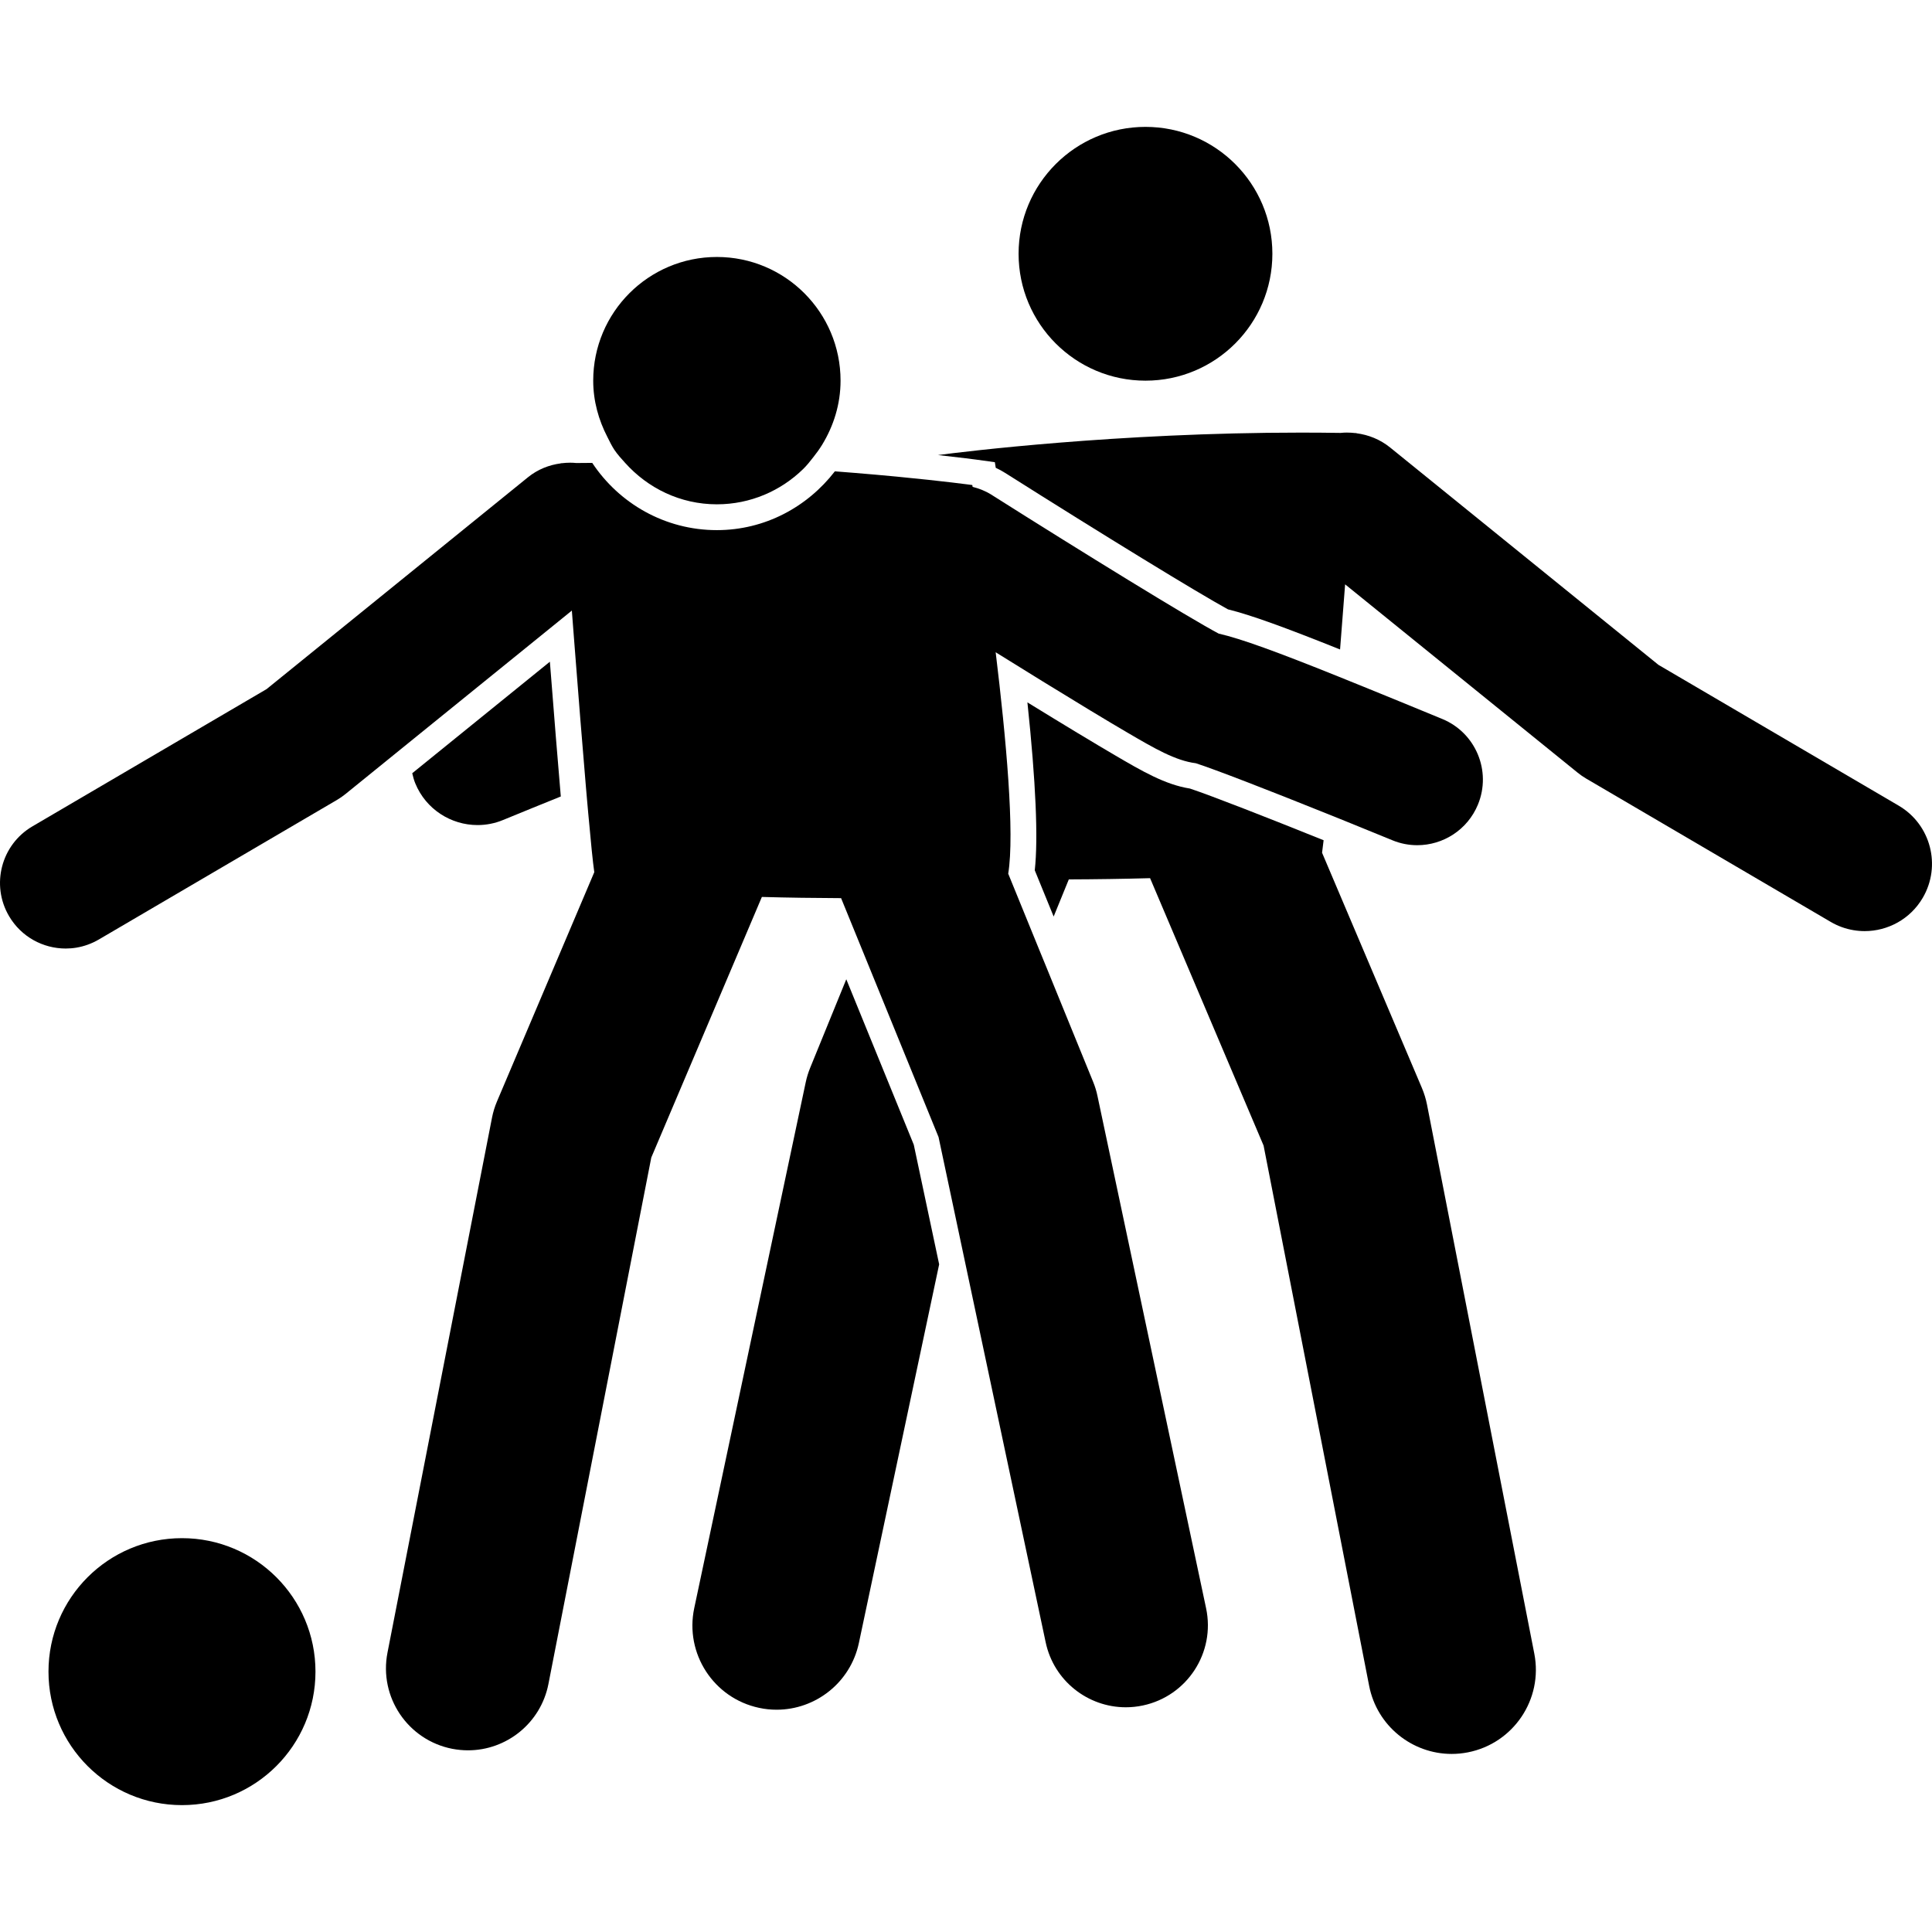 <?xml version="1.0" encoding="iso-8859-1"?>
<!-- Generator: Adobe Illustrator 16.0.0, SVG Export Plug-In . SVG Version: 6.00 Build 0)  -->
<!DOCTYPE svg PUBLIC "-//W3C//DTD SVG 1.1//EN" "http://www.w3.org/Graphics/SVG/1.1/DTD/svg11.dtd">
<svg version="1.1" id="Capa_1" xmlns="http://www.w3.org/2000/svg" xmlns:xlink="http://www.w3.org/1999/xlink" x="0px" y="0px"
	 width="316.942px" height="316.942px" viewBox="0 0 316.942 316.942" style="enable-background:new 0 0 316.942 316.942;"
	 xml:space="preserve">
<g>
	<g>
		<path d="M172.851,150.357l2.486-6.092c4.386-0.016,8.927-0.081,13.333-0.202l18.621,43.869l17.32,88.644
			c1.29,6.582,7.063,11.154,13.53,11.154c0.881,0,1.766-0.083,2.662-0.259c7.482-1.466,12.36-8.715,10.899-16.192l-17.601-90.062
			c-0.186-0.938-0.466-1.859-0.844-2.75l-16.373-38.577c0.072-0.486,0.16-1.204,0.254-2.05c-9.347-3.765-18.424-7.314-21.93-8.479
			c-4.033-0.627-7.876-2.869-12.303-5.463c-3.418-1.999-8.171-4.868-14.126-8.531c-0.078-0.047-0.15-0.096-0.233-0.143
			c1.383,13.085,1.781,22.323,1.207,27.545L172.851,150.357z"/>
		<path d="M311.48,132.169l-39.416-23.102L228.05,73.413c-1.651-1.336-3.573-2.087-5.525-2.338v-0.026c-0.057,0-0.108,0-0.16,0
			c-0.471-0.054-0.942-0.085-1.419-0.085c-0.337,0-0.679,0.016-1.015,0.055c-2.19-0.034-4.365-0.05-6.514-0.05
			c-30.132,0-55.469,3.151-59.541,3.682c3.86,0.43,6.136,0.73,6.216,0.741l3.112,0.43l0.147,0.922
			c0.536,0.251,1.038,0.52,1.525,0.829c16.202,10.25,31.633,19.692,36.573,22.393c3.801,0.938,9.253,2.926,18.387,6.579
			c0.285-3.604,0.564-7.216,0.829-10.683l38.147,30.895c0.43,0.35,0.891,0.668,1.366,0.95l40.142,23.527
			c1.19,0.699,2.465,1.149,3.754,1.362c0.601,0.101,1.212,0.153,1.817,0.153c3.79,0,7.482-1.955,9.533-5.46
			C318.507,142.023,316.742,135.255,311.48,132.169z"/>
		<path d="M127.408,280.476c6.377,0,12.109-4.448,13.489-10.941l13.17-62.122l-4.163-19.625l-11.071-27.139l-5.934,14.546
			c-0.306,0.756-0.552,1.548-0.72,2.351l-18.289,86.263c-1.58,7.451,3.182,14.783,10.638,16.362
			C125.493,280.383,126.458,280.476,127.408,280.476z"/>
		<path d="M78.338,135.351c1.401,0,2.827-0.264,4.2-0.836c3.07-1.263,6.283-2.573,9.46-3.854c-0.486-5.67-1.087-13.047-1.792-22.108
			l-22.579,18.294c0.135,0.557,0.272,1.119,0.5,1.665C69.877,132.775,73.996,135.351,78.338,135.351z"/>
		<circle cx="187.915" cy="41.631" r="20.817"/>
		<path d="M29.855,252.333c12.094,0,21.898,9.802,21.898,21.897c0,12.097-9.805,21.898-21.898,21.898
			c-12.096,0-21.901-9.802-21.901-21.898C7.954,262.135,17.759,252.333,29.855,252.333z"/>
		<path d="M43.73,113.049L5.319,135.563c-5.126,3.006-6.846,9.598-3.837,14.724c2.004,3.415,5.598,5.318,9.295,5.318
			c0.587,0,1.183-0.047,1.771-0.147c1.256-0.212,2.491-0.652,3.658-1.331l39.11-22.921c0.466-0.277,0.911-0.585,1.331-0.924
			l6.47-5.243l2.146-1.74l2.503-2.029l11.42-9.254l5.722-4.634l5.642-4.572l3.263-2.646c0.031,0.43,0.067,0.87,0.098,1.305
			c0.06,0.738,0.111,1.471,0.171,2.217c0.057,0.732,0.111,1.471,0.171,2.211c0.619,8.008,1.276,16.306,1.859,23.11
			c0.064,0.756,0.129,1.489,0.191,2.206c0.07,0.762,0.132,1.494,0.197,2.206c0.415,4.616,0.764,8.127,0.992,9.66l-15.956,37.596
			c-0.365,0.859-0.64,1.75-0.821,2.672l-17.147,87.759c-1.427,7.291,3.33,14.354,10.62,15.783c0.87,0.165,1.74,0.248,2.592,0.248
			c6.304,0,11.93-4.453,13.188-10.874l16.875-86.371l18.142-42.75c4.295,0.122,8.723,0.179,12.995,0.197l0.849,2.076l1.145,2.807
			l1.147,2.81l12.847,31.501l2.26,10.651l1.069,5.054l1.098,5.178l13.147,62.003c1.341,6.323,6.923,10.657,13.142,10.657
			c0.922,0,1.864-0.094,2.807-0.296c7.266-1.543,11.91-8.678,10.367-15.948l-17.823-84.057c-0.161-0.787-0.404-1.553-0.704-2.294
			l-6.488-15.907l-1.145-2.812l-1.149-2.801l-5.152-12.637c1.082-6.6-0.342-22.201-2.059-36.322
			c2.437,1.518,5.036,3.131,7.661,4.746c5.856,3.606,10.579,6.465,14.038,8.484c4.334,2.535,7.793,4.554,11.128,4.974
			c3.169,1.018,11.987,4.442,21.417,8.235c0.683,0.275,1.361,0.547,2.056,0.826c0.684,0.277,1.361,0.552,2.045,0.829
			c2.268,0.921,4.531,1.838,6.722,2.742c1.341,0.557,2.729,0.815,4.096,0.815c4.23,0,8.243-2.514,9.952-6.664
			c2.263-5.494-0.357-11.783-5.856-14.046c-4.93-2.032-9.191-3.782-12.997-5.325c-0.709-0.285-1.383-0.562-2.056-0.831
			c-0.72-0.293-1.383-0.557-2.061-0.834c-9.963-4.003-15.841-6.162-19.563-7.014c-4.903-2.6-22.173-13.225-37.318-22.807
			c-0.966-0.608-1.999-0.997-3.048-1.266c-0.028-0.176-0.049-0.298-0.049-0.298s-4.676-0.642-12.412-1.382
			c-1.098-0.106-2.255-0.212-3.469-0.318c-1.124-0.101-2.294-0.202-3.513-0.298c-1.025-0.085-2.063-0.166-3.151-0.249
			c-4.492,5.82-11.459,9.645-19.358,9.645c-8.536,0-16.049-4.396-20.445-11.03c-0.88,0.005-1.745,0.005-2.631,0.021
			c-0.329-0.036-0.663-0.052-0.991-0.052c-0.461,0-0.917,0.031-1.38,0.085c-0.052,0-0.098,0-0.153,0c0,0,0,0.021,0,0.026
			c-1.908,0.248-3.78,0.976-5.388,2.278L43.73,113.049z"/>
		<path d="M102.545,75.927c3.715,4.148,9.052,6.805,15.058,6.805c5.504,0,10.483-2.211,14.136-5.771
			c0.637-0.613,1.178-1.312,1.722-2.009c0.516-0.647,0.992-1.311,1.427-2.02c1.867-3.071,3.003-6.633,3.003-10.488
			c0-11.203-9.085-20.288-20.288-20.288c-11.206,0-20.288,9.085-20.288,20.288c0,3.345,0.885,6.454,2.322,9.237
			c0.368,0.715,0.702,1.447,1.147,2.11C101.303,74.565,101.929,75.244,102.545,75.927z"/>
	</g>
</g>
<g>
</g>
<g>
</g>
<g>
</g>
<g>
</g>
<g>
</g>
<g>
</g>
<g>
</g>
<g>
</g>
<g>
</g>
<g>
</g>
<g>
</g>
<g>
</g>
<g>
</g>
<g>
</g>
<g>
</g>
</svg>

